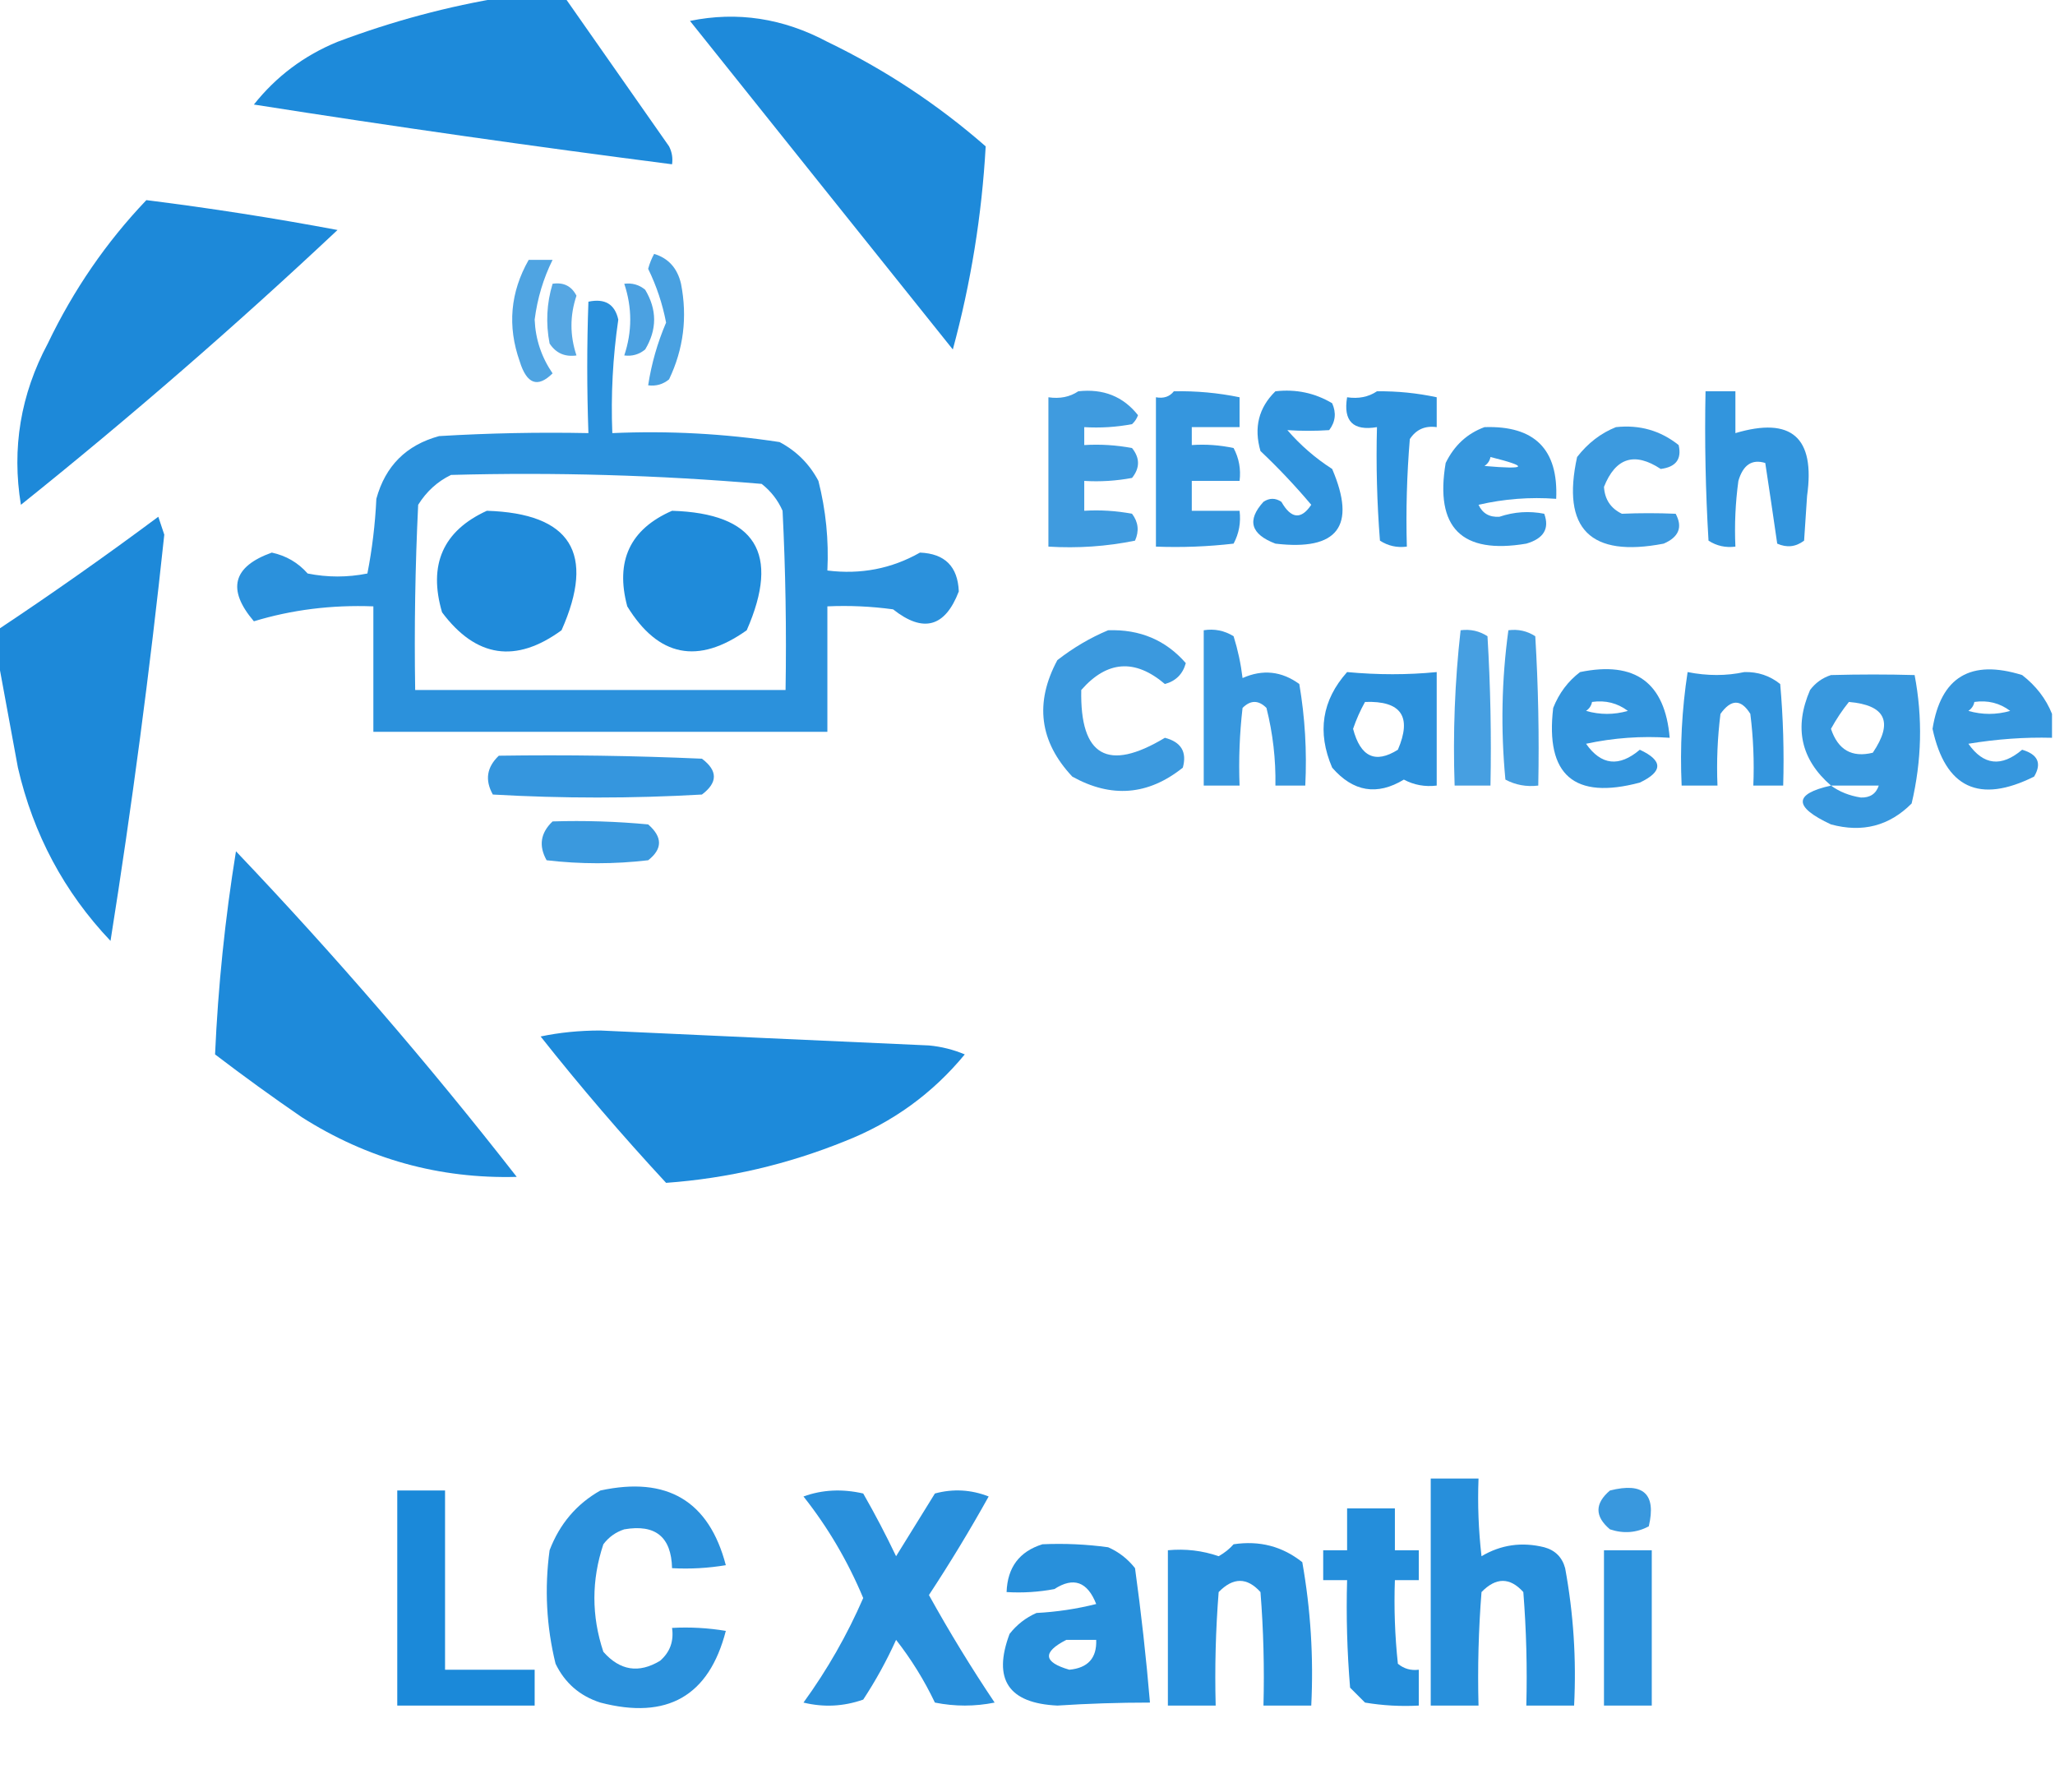 <?xml version="1.0" encoding="UTF-8"?>
<!DOCTYPE svg PUBLIC "-//W3C//DTD SVG 1.1//EN" "http://www.w3.org/Graphics/SVG/1.1/DTD/svg11.dtd">
<svg xmlns="http://www.w3.org/2000/svg" version="1.1" width="344px" height="300px" style="shape-rendering:geometricPrecision; text-rendering:geometricPrecision; image-rendering:optimizeQuality; fill-rule:evenodd; clip-rule:evenodd" xmlns:xlink="http://www.w3.org/1999/xlink">
<g><path style="opacity:0.936" fill="#0e82d7" d="M 84.5,-0.5 C 87.833,-0.5 91.167,-0.5 94.5,-0.5C 100.324,7.804 106.157,16.138 112,24.5C 112.483,25.448 112.649,26.448 112.5,27.5C 89.119,24.494 65.785,21.161 42.5,17.5C 46.233,12.795 50.9,9.295 56.5,7C 65.716,3.532 75.049,1.032 84.5,-0.5 Z"/></g>
<g><path style="opacity:0.933" fill="#0e82d7" d="M 115.5,3.5 C 123.406,1.876 131.073,3.043 138.5,7C 148.147,11.655 156.98,17.488 165,24.5C 164.36,36.009 162.526,47.343 159.5,58.5C 144.779,40.123 130.113,21.79 115.5,3.5 Z"/></g>
<g><path style="opacity:0.934" fill="#0e82d7" d="M 24.5,33.5 C 35.21,34.839 45.877,36.506 56.5,38.5C 39.434,54.532 21.768,69.865 3.5,84.5C 1.946,75.037 3.446,66.037 8,57.5C 12.301,48.527 17.801,40.527 24.5,33.5 Z"/></g>
<g><path style="opacity:0.753" fill="#0e82d7" d="M 109.5,42.5 C 111.888,43.219 113.388,44.885 114,47.5C 115.091,53.097 114.424,58.43 112,63.5C 110.989,64.337 109.822,64.67 108.5,64.5C 109.053,60.888 110.053,57.388 111.5,54C 110.9,50.866 109.9,47.866 108.5,45C 108.743,44.098 109.077,43.265 109.5,42.5 Z"/></g>
<g><path style="opacity:0.729" fill="#0e82d7" d="M 88.5,43.5 C 89.833,43.5 91.167,43.5 92.5,43.5C 90.956,46.61 89.956,49.944 89.5,53.5C 89.635,56.775 90.635,59.775 92.5,62.5C 90.009,64.968 88.176,64.302 87,60.5C 84.915,54.599 85.415,48.932 88.5,43.5 Z"/></g>
<g><path style="opacity:0.697" fill="#0e82d7" d="M 92.5,47.5 C 94.346,47.222 95.68,47.889 96.5,49.5C 95.382,52.812 95.382,56.145 96.5,59.5C 94.549,59.773 93.049,59.107 92,57.5C 91.341,54.112 91.508,50.779 92.5,47.5 Z"/></g>
<g><path style="opacity:0.743" fill="#0e82d7" d="M 104.5,47.5 C 105.822,47.33 106.989,47.663 108,48.5C 110,51.833 110,55.167 108,58.5C 106.989,59.337 105.822,59.67 104.5,59.5C 105.833,55.5 105.833,51.5 104.5,47.5 Z"/></g>
<g><path style="opacity:0.878" fill="#0e82d7" d="M 98.5,50.5 C 101.261,49.915 102.927,50.915 103.5,53.5C 102.581,59.794 102.247,66.127 102.5,72.5C 111.915,72.083 121.248,72.583 130.5,74C 133.333,75.5 135.5,77.667 137,80.5C 138.25,85.419 138.75,90.419 138.5,95.5C 144.079,96.198 149.245,95.198 154,92.5C 158.167,92.667 160.333,94.833 160.5,99C 158.206,104.994 154.54,105.994 149.5,102C 145.848,101.501 142.182,101.335 138.5,101.5C 138.5,108.5 138.5,115.5 138.5,122.5C 113.167,122.5 87.833,122.5 62.5,122.5C 62.5,115.5 62.5,108.5 62.5,101.5C 55.524,101.234 48.857,102.068 42.5,104C 37.957,98.67 38.957,94.836 45.5,92.5C 47.9,93.018 49.9,94.185 51.5,96C 54.833,96.667 58.167,96.667 61.5,96C 62.3,91.92 62.8,87.753 63,83.5C 64.5,78 68,74.5 73.5,73C 81.827,72.5 90.16,72.334 98.5,72.5C 98.237,65.064 98.237,57.73 98.5,50.5 Z M 75.5,79.5 C 92.928,79.028 110.261,79.528 127.5,81C 129.049,82.214 130.215,83.714 131,85.5C 131.5,95.494 131.666,105.494 131.5,115.5C 110.833,115.5 90.167,115.5 69.5,115.5C 69.334,105.161 69.5,94.828 70,84.5C 71.406,82.256 73.239,80.59 75.5,79.5 Z"/></g>
<g><path style="opacity:0.796" fill="#0e82d7" d="M 180.5,65.5 C 184.691,65.032 188.024,66.365 190.5,69.5C 190.291,70.086 189.957,70.586 189.5,71C 186.854,71.497 184.187,71.664 181.5,71.5C 181.5,72.5 181.5,73.5 181.5,74.5C 184.187,74.336 186.854,74.503 189.5,75C 190.833,76.667 190.833,78.333 189.5,80C 186.854,80.497 184.187,80.664 181.5,80.5C 181.5,82.167 181.5,83.833 181.5,85.5C 184.187,85.336 186.854,85.503 189.5,86C 190.554,87.388 190.72,88.888 190,90.5C 185.263,91.469 180.43,91.802 175.5,91.5C 175.5,83.167 175.5,74.833 175.5,66.5C 177.415,66.784 179.081,66.451 180.5,65.5 Z"/></g>
<g><path style="opacity:0.835" fill="#0e82d7" d="M 196.5,65.5 C 200.215,65.423 203.881,65.756 207.5,66.5C 207.5,68.167 207.5,69.833 207.5,71.5C 204.833,71.5 202.167,71.5 199.5,71.5C 199.5,72.5 199.5,73.5 199.5,74.5C 201.857,74.337 204.19,74.503 206.5,75C 207.406,76.7 207.739,78.533 207.5,80.5C 204.833,80.5 202.167,80.5 199.5,80.5C 199.5,82.167 199.5,83.833 199.5,85.5C 202.167,85.5 204.833,85.5 207.5,85.5C 207.739,87.467 207.406,89.3 206.5,91C 202.179,91.499 197.846,91.666 193.5,91.5C 193.5,83.167 193.5,74.833 193.5,66.5C 194.791,66.737 195.791,66.404 196.5,65.5 Z"/></g>
<g><path style="opacity:0.849" fill="#0e82d7" d="M 213.5,65.5 C 216.93,65.106 220.096,65.773 223,67.5C 223.72,69.112 223.554,70.612 222.5,72C 220.144,72.155 217.811,72.155 215.5,72C 217.705,74.54 220.205,76.707 223,78.5C 227.1,88.074 223.933,92.24 213.5,91C 209.357,89.422 208.691,87.089 211.5,84C 212.5,83.333 213.5,83.333 214.5,84C 216.133,86.86 217.8,87.026 219.5,84.5C 216.822,81.323 213.988,78.323 211,75.5C 209.861,71.579 210.695,68.246 213.5,65.5 Z"/></g>
<g><path style="opacity:0.863" fill="#0e82d7" d="M 230.5,65.5 C 233.881,65.46 237.214,65.793 240.5,66.5C 240.5,68.167 240.5,69.833 240.5,71.5C 238.549,71.227 237.049,71.893 236,73.5C 235.501,79.491 235.334,85.491 235.5,91.5C 233.856,91.713 232.356,91.38 231,90.5C 230.5,84.175 230.334,77.842 230.5,71.5C 226.5,72.167 224.833,70.5 225.5,66.5C 227.415,66.784 229.081,66.451 230.5,65.5 Z"/></g>
<g><path style="opacity:0.844" fill="#0e82d7" d="M 285.5,65.5 C 287.167,65.5 288.833,65.5 290.5,65.5C 290.5,67.833 290.5,70.167 290.5,72.5C 299.884,69.713 303.884,73.213 302.5,83C 302.333,85.5 302.167,88 302,90.5C 300.612,91.554 299.112,91.72 297.5,91C 296.859,86.548 296.192,82.048 295.5,77.5C 293.282,76.812 291.782,77.812 291,80.5C 290.501,84.152 290.335,87.818 290.5,91.5C 288.856,91.713 287.356,91.38 286,90.5C 285.5,82.173 285.334,73.84 285.5,65.5 Z"/></g>
<g><path style="opacity:0.832" fill="#0e82d7" d="M 248.5,71.5 C 256.883,71.216 260.883,75.216 260.5,83.5C 256.116,83.174 251.783,83.508 247.5,84.5C 248.171,85.946 249.338,86.612 251,86.5C 253.478,85.668 255.978,85.501 258.5,86C 259.412,88.488 258.412,90.155 255.5,91C 244.667,92.833 240.167,88.333 242,77.5C 243.436,74.558 245.603,72.558 248.5,71.5 Z M 249.5,76.5 C 255.982,78.121 255.648,78.621 248.5,78C 249.056,77.617 249.389,77.117 249.5,76.5 Z"/></g>
<g><path style="opacity:0.807" fill="#0e82d7" d="M 270.5,71.5 C 274.459,71.071 277.959,72.071 281,74.5C 281.544,76.845 280.544,78.179 278,78.5C 273.612,75.61 270.445,76.61 268.5,81.5C 268.632,83.601 269.632,85.101 271.5,86C 274.486,85.872 277.486,85.872 280.5,86C 281.705,88.234 281.039,89.901 278.5,91C 266.205,93.372 261.372,88.539 264,76.5C 265.805,74.174 267.972,72.508 270.5,71.5 Z"/></g>
<g><path style="opacity:0.919" fill="#0e82d7" d="M 81.5,85.5 C 95.557,85.944 99.724,92.61 94,105.5C 86.349,111.087 79.682,110.087 74,102.5C 71.66,94.525 74.16,88.858 81.5,85.5 Z"/></g>
<g><path style="opacity:0.922" fill="#0e82d7" d="M 112.5,85.5 C 126.489,85.942 130.656,92.609 125,105.5C 116.853,111.295 110.186,109.962 105,101.5C 102.965,93.907 105.465,88.573 112.5,85.5 Z"/></g>
<g><path style="opacity:0.934" fill="#0e82d7" d="M -0.5,109.5 C -0.5,108.167 -0.5,106.833 -0.5,105.5C 8.646,99.422 17.646,93.089 26.5,86.5C 26.833,87.5 27.167,88.5 27.5,89.5C 25.082,112.262 22.082,134.928 18.5,157.5C 10.746,149.332 5.58,139.665 3,128.5C 1.813,122.028 0.646,115.694 -0.5,109.5 Z"/></g>
<g><path style="opacity:0.809" fill="#0e82d7" d="M 185.5,105.5 C 190.816,105.318 195.15,107.152 198.5,111C 198,112.833 196.833,114 195,114.5C 189.99,110.237 185.323,110.57 181,115.5C 180.769,126.592 185.436,129.259 195,123.5C 197.723,124.208 198.723,125.875 198,128.5C 192.204,133.136 186.038,133.636 179.5,130C 173.996,124.137 173.163,117.637 177,110.5C 179.682,108.415 182.516,106.748 185.5,105.5 Z"/></g>
<g><path style="opacity:0.825" fill="#0e82d7" d="M 201.5,105.5 C 203.288,105.215 204.955,105.548 206.5,106.5C 207.213,108.776 207.713,111.109 208,113.5C 211.366,112.005 214.532,112.338 217.5,114.5C 218.454,120.104 218.788,125.771 218.5,131.5C 216.833,131.5 215.167,131.5 213.5,131.5C 213.575,127.103 213.075,122.77 212,118.5C 210.667,117.167 209.333,117.167 208,118.5C 207.501,122.821 207.334,127.154 207.5,131.5C 205.5,131.5 203.5,131.5 201.5,131.5C 201.5,122.833 201.5,114.167 201.5,105.5 Z"/></g>
<g><path style="opacity:0.765" fill="#0e82d7" d="M 244.5,105.5 C 246.144,105.286 247.644,105.62 249,106.5C 249.5,114.827 249.666,123.16 249.5,131.5C 247.5,131.5 245.5,131.5 243.5,131.5C 243.197,122.749 243.53,114.082 244.5,105.5 Z"/></g>
<g><path style="opacity:0.772" fill="#0e82d7" d="M 252.5,105.5 C 254.144,105.286 255.644,105.62 257,106.5C 257.5,114.827 257.666,123.16 257.5,131.5C 255.533,131.739 253.699,131.406 252,130.5C 251.199,122.088 251.366,113.755 252.5,105.5 Z"/></g>
<g><path style="opacity:0.873" fill="#0e82d7" d="M 225.5,112.5 C 230.651,112.978 235.651,112.978 240.5,112.5C 240.5,118.833 240.5,125.167 240.5,131.5C 238.533,131.739 236.699,131.406 235,130.5C 230.515,133.217 226.515,132.55 223,128.5C 220.453,122.558 221.287,117.225 225.5,112.5 Z M 228.5,117.5 C 234.556,117.281 236.39,119.948 234,125.5C 230.234,127.877 227.734,126.71 226.5,122C 227.044,120.415 227.711,118.915 228.5,117.5 Z"/></g>
<g><path style="opacity:0.841" fill="#0e82d7" d="M 264.5,112.5 C 273.718,110.597 278.718,114.263 279.5,123.5C 274.786,123.173 270.12,123.507 265.5,124.5C 268.03,128.109 271.03,128.442 274.5,125.5C 278.398,127.313 278.398,129.147 274.5,131C 263.504,133.924 258.671,129.757 260,118.5C 260.979,116.032 262.479,114.032 264.5,112.5 Z M 266.5,117.5 C 268.75,117.181 270.75,117.681 272.5,119C 270.167,119.667 267.833,119.667 265.5,119C 266.056,118.617 266.389,118.117 266.5,117.5 Z"/></g>
<g><path style="opacity:0.842" fill="#0e82d7" d="M 282.5,112.5 C 285.802,113.154 288.969,113.154 292,112.5C 294.261,112.439 296.261,113.106 298,114.5C 298.499,120.157 298.666,125.824 298.5,131.5C 296.833,131.5 295.167,131.5 293.5,131.5C 293.666,127.486 293.499,123.486 293,119.5C 291.451,116.997 289.784,116.997 288,119.5C 287.501,123.486 287.334,127.486 287.5,131.5C 285.5,131.5 283.5,131.5 281.5,131.5C 281.209,125.077 281.542,118.744 282.5,112.5 Z"/></g>
<g><path style="opacity:0.823" fill="#0e82d7" d="M 306.5,131.5 C 301.445,127.111 300.278,121.777 303,115.5C 303.903,114.299 305.069,113.465 306.5,113C 311.321,112.872 315.988,112.872 320.5,113C 321.865,120.154 321.699,127.321 320,134.5C 316.257,138.259 311.757,139.426 306.5,138C 300.207,135.071 300.207,132.905 306.5,131.5 Z M 309.5,117.5 C 315.643,118.026 316.976,120.86 313.5,126C 310.006,126.861 307.673,125.528 306.5,122C 307.386,120.385 308.386,118.885 309.5,117.5 Z M 306.5,131.5 C 309.167,131.5 311.833,131.5 314.5,131.5C 314.038,132.88 313.038,133.547 311.5,133.5C 309.578,133.199 307.912,132.533 306.5,131.5 Z"/></g>
<g><path style="opacity:0.832" fill="#0e82d7" d="M 343.5,119.5 C 343.5,120.833 343.5,122.167 343.5,123.5C 338.938,123.38 334.272,123.713 329.5,124.5C 332.03,128.109 335.03,128.442 338.5,125.5C 341.153,126.285 341.82,127.785 340.5,130C 331.314,134.572 325.648,131.906 323.5,122C 324.886,113.316 329.886,110.316 338.5,113C 340.826,114.805 342.492,116.972 343.5,119.5 Z M 330.5,117.5 C 332.75,117.181 334.75,117.681 336.5,119C 334.167,119.667 331.833,119.667 329.5,119C 330.056,118.617 330.389,118.117 330.5,117.5 Z"/></g>
<g><path style="opacity:0.834" fill="#0e82d7" d="M 83.5,126.5 C 94.838,126.333 106.172,126.5 117.5,127C 120.167,129 120.167,131 117.5,133C 105.833,133.667 94.167,133.667 82.5,133C 81.144,130.586 81.478,128.419 83.5,126.5 Z"/></g>
<g><path style="opacity:0.814" fill="#0e82d7" d="M 92.5,137.5 C 97.844,137.334 103.177,137.501 108.5,138C 110.922,140.112 110.922,142.112 108.5,144C 102.833,144.667 97.167,144.667 91.5,144C 90.144,141.586 90.478,139.419 92.5,137.5 Z"/></g>
<g><path style="opacity:0.932" fill="#0e82d7" d="M 39.5,142.5 C 56.05,159.884 71.716,178.051 86.5,197C 73.54,197.35 61.54,194.016 50.5,187C 45.578,183.622 40.745,180.122 36,176.5C 36.505,165.123 37.672,153.789 39.5,142.5 Z"/></g>
<g><path style="opacity:0.937" fill="#0e82d7" d="M 90.5,173.5 C 93.649,172.835 96.983,172.502 100.5,172.5C 118.833,173.348 137.166,174.181 155.5,175C 157.577,175.192 159.577,175.692 161.5,176.5C 156.11,183.034 149.444,187.868 141.5,191C 131.81,194.924 121.81,197.257 111.5,198C 104.127,190.041 97.127,181.875 90.5,173.5 Z"/></g>
<g><path style="opacity:0.893" fill="#0e82d7" d="M 239.5,247.5 C 242.167,247.5 244.833,247.5 247.5,247.5C 247.334,251.846 247.501,256.179 248,260.5C 251.256,258.571 254.756,258.071 258.5,259C 260.333,259.5 261.5,260.667 262,262.5C 263.396,270.08 263.896,277.747 263.5,285.5C 260.833,285.5 258.167,285.5 255.5,285.5C 255.666,279.158 255.5,272.825 255,266.5C 252.756,264.006 250.423,264.006 248,266.5C 247.5,272.825 247.334,279.158 247.5,285.5C 244.833,285.5 242.167,285.5 239.5,285.5C 239.5,272.833 239.5,260.167 239.5,247.5 Z"/></g>
<g><path style="opacity:0.945" fill="#0e82d7" d="M 66.5,249.5 C 69.167,249.5 71.833,249.5 74.5,249.5C 74.5,259.5 74.5,269.5 74.5,279.5C 79.5,279.5 84.5,279.5 89.5,279.5C 89.5,281.5 89.5,283.5 89.5,285.5C 81.833,285.5 74.167,285.5 66.5,285.5C 66.5,273.5 66.5,261.5 66.5,249.5 Z"/></g>
<g><path style="opacity:0.878" fill="#0e82d7" d="M 100.5,249.5 C 111.68,247.077 118.68,251.244 121.5,262C 118.518,262.498 115.518,262.665 112.5,262.5C 112.377,257.266 109.71,255.099 104.5,256C 103.069,256.465 101.903,257.299 101,258.5C 99,264.5 99,270.5 101,276.5C 103.775,279.654 106.942,280.154 110.5,278C 112.155,276.556 112.822,274.722 112.5,272.5C 115.518,272.335 118.518,272.502 121.5,273C 118.683,283.917 111.683,287.917 100.5,285C 97.063,283.895 94.563,281.728 93,278.5C 91.464,272.251 91.13,265.917 92,259.5C 93.687,255.084 96.52,251.751 100.5,249.5 Z"/></g>
<g><path style="opacity:0.885" fill="#0e82d7" d="M 134.5,250.5 C 137.64,249.359 140.973,249.192 144.5,250C 146.461,253.421 148.294,256.921 150,260.5C 152.167,257 154.333,253.5 156.5,250C 159.554,249.179 162.554,249.345 165.5,250.5C 162.365,256.131 159.032,261.631 155.5,267C 158.916,273.167 162.582,279.167 166.5,285C 163.167,285.667 159.833,285.667 156.5,285C 154.709,281.249 152.543,277.749 150,274.5C 148.421,277.994 146.587,281.327 144.5,284.5C 141.216,285.657 137.882,285.824 134.5,285C 138.471,279.529 141.804,273.696 144.5,267.5C 141.912,261.314 138.579,255.647 134.5,250.5 Z"/></g>
<g><path style="opacity:0.817" fill="#0e82d7" d="M 269.5,249.5 C 275.113,248.079 277.28,250.079 276,255.5C 273.936,256.591 271.769,256.758 269.5,256C 266.939,253.844 266.939,251.677 269.5,249.5 Z"/></g>
<g><path style="opacity:0.906" fill="#0e82d7" d="M 225.5,252.5 C 228.167,252.5 230.833,252.5 233.5,252.5C 233.5,254.833 233.5,257.167 233.5,259.5C 234.833,259.5 236.167,259.5 237.5,259.5C 237.5,261.167 237.5,262.833 237.5,264.5C 236.167,264.5 234.833,264.5 233.5,264.5C 233.334,269.179 233.501,273.845 234,278.5C 235.011,279.337 236.178,279.67 237.5,279.5C 237.5,281.5 237.5,283.5 237.5,285.5C 234.482,285.665 231.482,285.498 228.5,285C 227.667,284.167 226.833,283.333 226,282.5C 225.501,276.509 225.334,270.509 225.5,264.5C 224.167,264.5 222.833,264.5 221.5,264.5C 221.5,262.833 221.5,261.167 221.5,259.5C 222.833,259.5 224.167,259.5 225.5,259.5C 225.5,257.167 225.5,254.833 225.5,252.5 Z"/></g>
<g><path style="opacity:0.889" fill="#0e82d7" d="M 174.5,258.5 C 178.182,258.335 181.848,258.501 185.5,259C 187.286,259.785 188.786,260.951 190,262.5C 191.036,270.019 191.869,277.519 192.5,285C 187.256,285 182.09,285.166 177,285.5C 168.811,285.115 166.145,281.115 169,273.5C 170.214,271.951 171.714,270.785 173.5,270C 176.882,269.824 180.215,269.324 183.5,268.5C 182.035,264.754 179.702,263.921 176.5,266C 173.854,266.497 171.187,266.664 168.5,266.5C 168.642,262.367 170.642,259.7 174.5,258.5 Z M 178.5,274.5 C 180.167,274.5 181.833,274.5 183.5,274.5C 183.621,277.541 182.121,279.208 179,279.5C 174.634,278.237 174.467,276.57 178.5,274.5 Z"/></g>
<g><path style="opacity:0.89" fill="#0e82d7" d="M 206.5,258.5 C 210.839,257.846 214.673,258.846 218,261.5C 219.401,269.415 219.901,277.415 219.5,285.5C 216.833,285.5 214.167,285.5 211.5,285.5C 211.666,279.158 211.5,272.825 211,266.5C 208.756,264.006 206.423,264.006 204,266.5C 203.5,272.825 203.334,279.158 203.5,285.5C 200.833,285.5 198.167,285.5 195.5,285.5C 195.5,276.833 195.5,268.167 195.5,259.5C 198.448,259.223 201.281,259.556 204,260.5C 204.995,259.934 205.828,259.267 206.5,258.5 Z"/></g>
<g><path style="opacity:0.875" fill="#0e82d7" d="M 268.5,259.5 C 271.167,259.5 273.833,259.5 276.5,259.5C 276.5,268.167 276.5,276.833 276.5,285.5C 273.833,285.5 271.167,285.5 268.5,285.5C 268.5,276.833 268.5,268.167 268.5,259.5 Z"/></g>
</svg>

